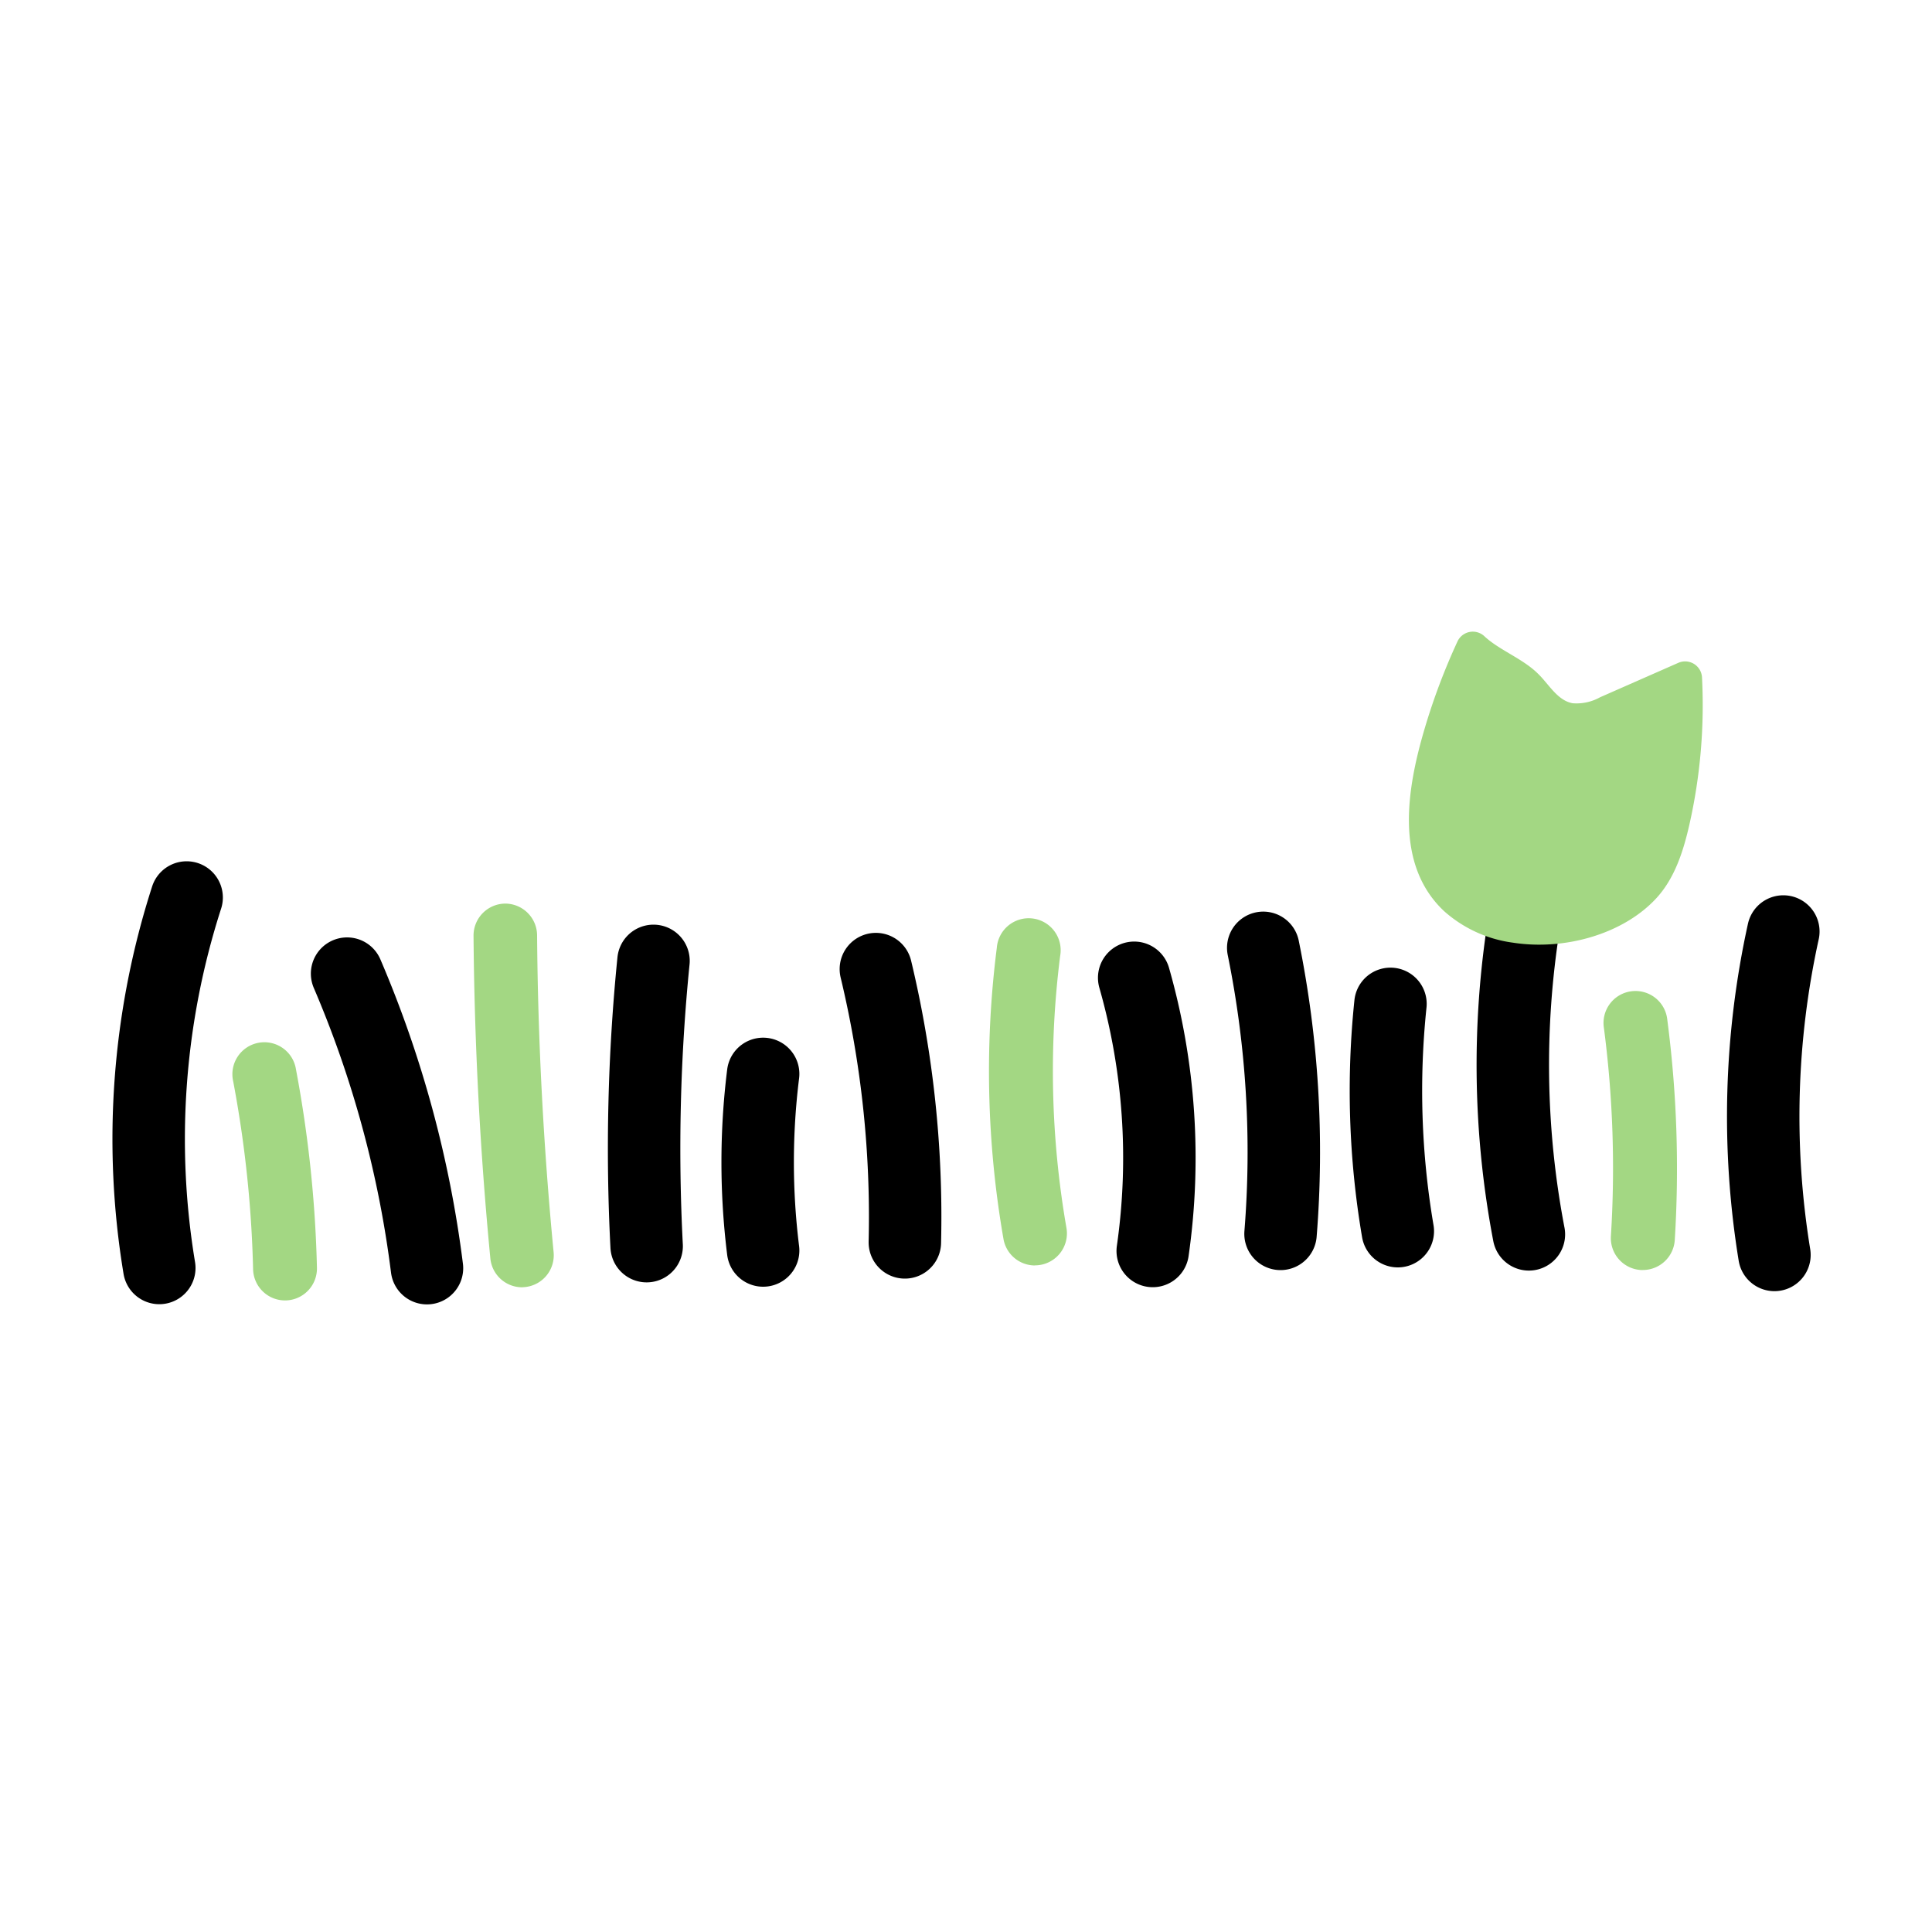 <svg id="Layer_1" data-name="Layer 1" xmlns="http://www.w3.org/2000/svg" width="7.06cm" height="7.06cm" viewBox="0 0 200 200"><defs><style>.cls-1{fill:none;stroke:#000;stroke-linecap:round;stroke-miterlimit:10;stroke-width:7.5px;}.cls-2{fill:#a3d783;}</style></defs><title>garden-4</title><path class="cls-1" d="M157.77,95.56a93.26,93.26,0,0,0,.5,32.22"/><path class="cls-1" d="M93.67,128.61a109.94,109.94,0,0,0-3-28.29"/><path class="cls-2" d="M107.13,131a3.31,3.31,0,0,1-3.25-2.74,101.24,101.24,0,0,1-.69-30.15,3.31,3.31,0,1,1,6.56.83,94.7,94.7,0,0,0,.65,28.18,3.31,3.31,0,0,1-3.26,3.87Z"/><path class="cls-1" d="M132.56,127.73a105.88,105.88,0,0,0-1.79-29.61"/><path class="cls-1" d="M67.65,99.47A194.92,194.92,0,0,0,66.94,129"/><path class="cls-1" d="M44.2,131.28a113.24,113.24,0,0,0-8.27-30.49"/><path class="cls-2" d="M54.05,133.26a3.31,3.31,0,0,1-3.29-3c-1.07-11.1-1.65-22.33-1.74-33.39a3.31,3.31,0,0,1,3.28-3.33h0a3.31,3.31,0,0,1,3.3,3.28c.08,10.86.66,21.9,1.71,32.81a3.31,3.31,0,0,1-3,3.61Z"/><path class="cls-1" d="M16.49,131.26a81.54,81.54,0,0,1,2.83-38.35"/><path class="cls-2" d="M29.5,134.62a3.31,3.31,0,0,1-3.3-3.23,119.82,119.82,0,0,0-2.06-19.45,3.31,3.31,0,1,1,6.5-1.23,126.56,126.56,0,0,1,2.17,20.53,3.31,3.31,0,0,1-3.23,3.38Z"/><path class="cls-1" d="M79,129.45a74,74,0,0,1,0-18.28"/><path class="cls-1" d="M117.41,101.22a67.92,67.92,0,0,1,1.92,28.28"/><path class="cls-1" d="M143.94,103.92a86.61,86.61,0,0,0,.76,23.53"/><path class="cls-2" d="M170.06,131.47h-.21a3.31,3.31,0,0,1-3.09-3.51,112,112,0,0,0-.72-21.52,3.31,3.31,0,1,1,6.56-.86,118.72,118.72,0,0,1,.77,22.8A3.31,3.31,0,0,1,170.06,131.47Z"/><path class="cls-1" d="M183.69,129.91a89.07,89.07,0,0,1,.92-33.48"/><path class="cls-2" d="M156.59,97.58c5.34.84,11.39-.86,14.83-4.55,1.94-2.08,2.84-4.91,3.47-7.69a56.09,56.09,0,0,0,1.3-15.24,1.75,1.75,0,0,0-2.46-1.48l-8.09,3.56a5,5,0,0,1-2.84.62c-1.6-.29-2.47-2-3.63-3.1-1.56-1.53-4-2.42-5.51-3.84a1.75,1.75,0,0,0-2.79.56,66.49,66.49,0,0,0-3.39,9c-1.81,6.12-3.19,14,2,18.89a13.35,13.35,0,0,0,7.1,3.27"/></svg>